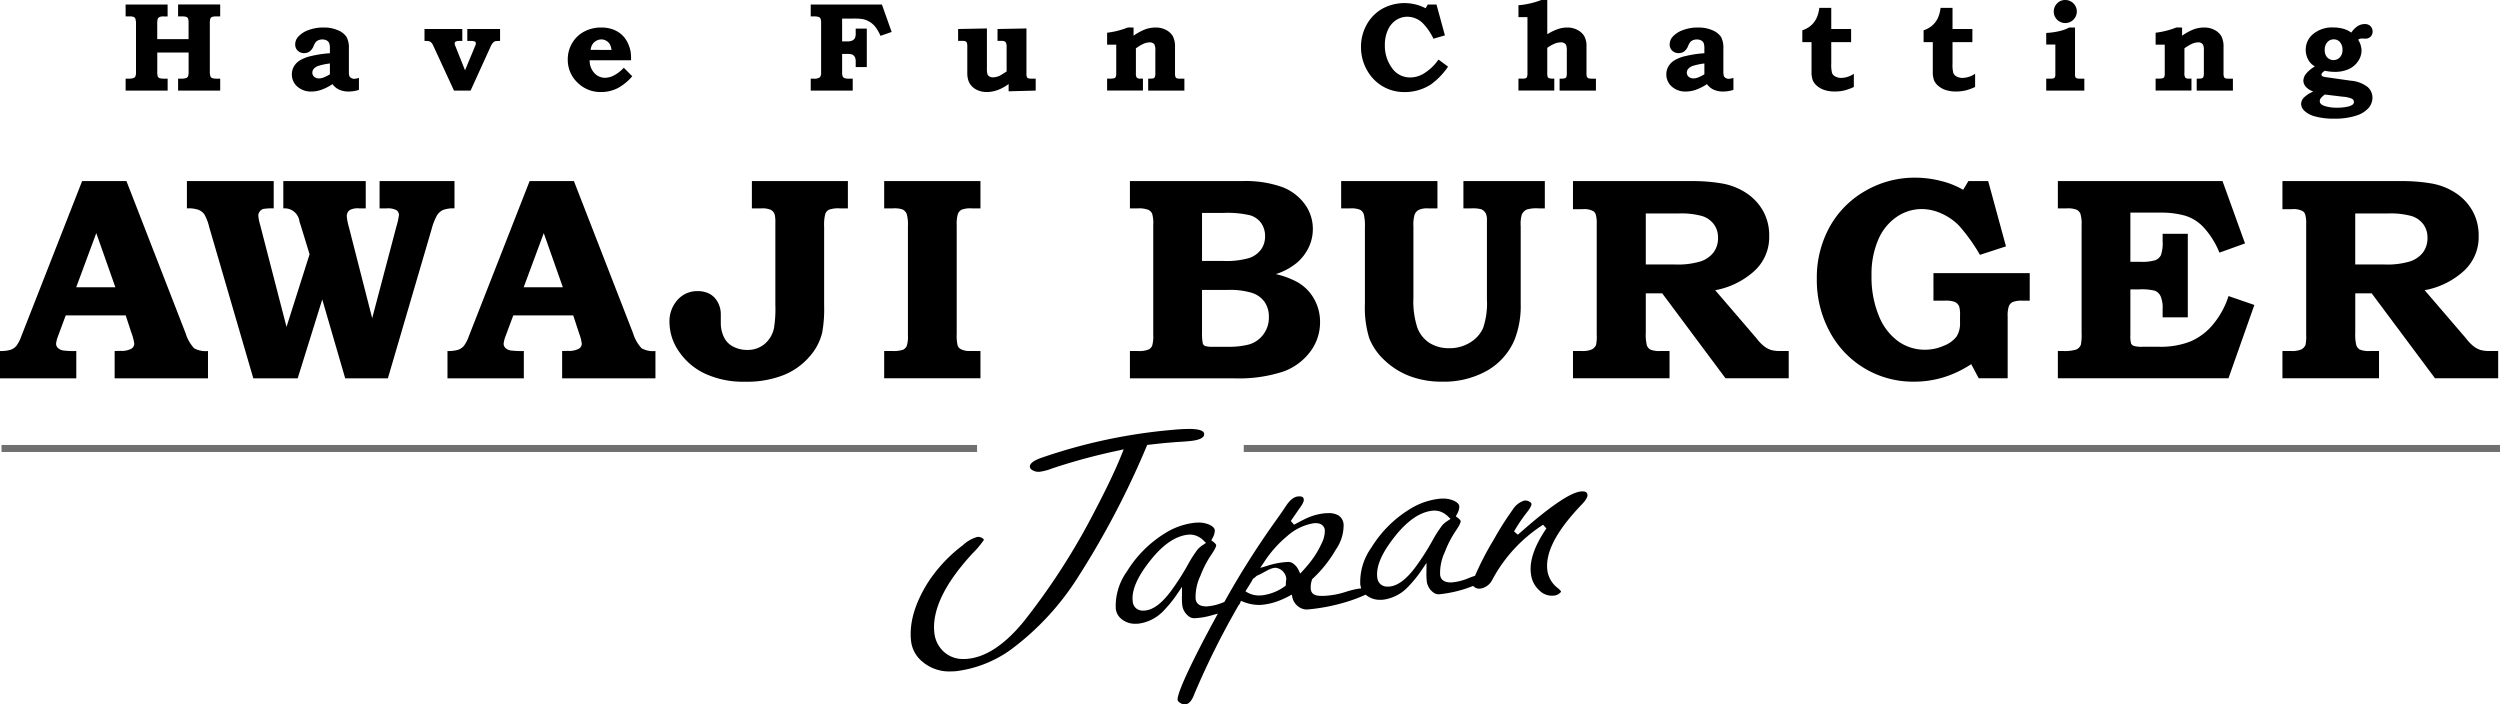 <svg xmlns="http://www.w3.org/2000/svg" width="356.218" height="100.372" viewBox="0 0 356.218 100.372"><defs><style>.a{stroke:#707070;}</style></defs><g transform="translate(-602 -60)"><g transform="translate(-19.782 -7.067)"><path d="M633.484,92.87H639.8l8.434,21.694a5.436,5.436,0,0,0,1.218,2.135,3.364,3.364,0,0,0,1.965.383v3.888h-13.3v-3.888l.8-.02a2.97,2.97,0,0,0,1.552-.293.843.843,0,0,0,.443-.715,6.121,6.121,0,0,0-.382-1.491l-.838-2.557h-8.544l-1.054,2.84a4.742,4.742,0,0,0-.322,1.188.856.856,0,0,0,.232.584,1.4,1.4,0,0,0,.755.383,12.205,12.205,0,0,0,1.894.081v3.888H621.782v-3.888a4.709,4.709,0,0,0,1.53-.181,1.923,1.923,0,0,0,.795-.544,5.036,5.036,0,0,0,.7-1.35ZM632.641,108h5.58L635.5,100.28Z"/><path d="M648.413,92.87h12.368v3.887a7.725,7.725,0,0,0-1.481.081.957.957,0,0,0-.5.352.982.982,0,0,0-.212.614,7,7,0,0,0,.262,1.31l3.757,14.535,3.286-10.351-1.281-4.184a4.406,4.406,0,0,1-.161-.5,2.126,2.126,0,0,0-2.3-1.853V92.87h11.744v3.887h-.948a2.39,2.39,0,0,0-1.332.242,1.068,1.068,0,0,0-.423.867,8.018,8.018,0,0,0,.3,1.552l3.321,12.989,3.431-12.991a11.149,11.149,0,0,0,.382-1.672.84.84,0,0,0-.362-.735,2.592,2.592,0,0,0-1.37-.252h-1.027V92.87h10.675v3.887a4.164,4.164,0,0,0-1.641.233,2.036,2.036,0,0,0-.825.714,8.4,8.4,0,0,0-.8,2.034l-6.225,21.232h-6.083L667.7,109.736l-3.5,11.234h-6.326l-6.284-21.554a6.777,6.777,0,0,0-.7-1.823,1.91,1.91,0,0,0-.836-.634,4.337,4.337,0,0,0-1.641-.2Z"/><path d="M697.247,92.87h6.311l8.434,21.694a5.436,5.436,0,0,0,1.218,2.135,3.364,3.364,0,0,0,1.964.383v3.888H701.879v-3.888l.807-.02a2.969,2.969,0,0,0,1.551-.293.842.842,0,0,0,.443-.715,6.121,6.121,0,0,0-.382-1.491l-.838-2.557h-8.543l-1.054,2.84a4.742,4.742,0,0,0-.322,1.188.86.86,0,0,0,.231.584,1.4,1.4,0,0,0,.756.383,12.17,12.17,0,0,0,1.893.081v3.888H685.543v-3.888a4.7,4.7,0,0,0,1.531-.181,1.923,1.923,0,0,0,.8-.544,5.008,5.008,0,0,0,.7-1.35ZM696.4,108h5.581l-2.72-7.717Z"/><path d="M728.917,92.87h13.678v3.887H741.44a3.967,3.967,0,0,0-1.54.191,1.119,1.119,0,0,0-.527.6,6.255,6.255,0,0,0-.162,1.833v11.26a18.7,18.7,0,0,1-.282,3.847,7.946,7.946,0,0,1-1.833,3.425,9.556,9.556,0,0,1-3.717,2.618,14.25,14.25,0,0,1-5.408.927,13.021,13.021,0,0,1-5.73-1.149,9.179,9.179,0,0,1-3.717-3.162,7.358,7.358,0,0,1-1.35-4.149,4.546,4.546,0,0,1,1.149-3.2,3.7,3.7,0,0,1,2.84-1.249,3.574,3.574,0,0,1,1.742.393,2.9,2.9,0,0,1,1.148,1.188,3.506,3.506,0,0,1,.434,1.7v1.31a4.526,4.526,0,0,0,.524,2.115,2.855,2.855,0,0,0,1.263,1.208,4.193,4.193,0,0,0,1.989.464,3.716,3.716,0,0,0,2.464-.846,4.015,4.015,0,0,0,1.333-2.236,17.15,17.15,0,0,0,.2-3.344V98.832a4.943,4.943,0,0,0-.081-1.148,1.175,1.175,0,0,0-.554-.716,3.116,3.116,0,0,0-1.36-.211h-1.35Z"/><path d="M747.766,92.87h13.718v3.887h-1.249a3.543,3.543,0,0,0-1.441.191,1.172,1.172,0,0,0-.523.6,4.81,4.81,0,0,0-.171,1.582v15.551a5.7,5.7,0,0,0,.141,1.631.923.923,0,0,0,.483.524,2.626,2.626,0,0,0,1.27.242h1.49v3.888H747.766v-3.888h1.114a4.458,4.458,0,0,0,1.561-.171,1.086,1.086,0,0,0,.537-.544,4.154,4.154,0,0,0,.172-1.481V99.275a5.456,5.456,0,0,0-.172-1.723,1.264,1.264,0,0,0-.577-.633,3.507,3.507,0,0,0-1.378-.162h-1.257Z"/><path d="M782.781,96.757V92.87h15.962a15.611,15.611,0,0,1,5.756.856,7.086,7.086,0,0,1,3.22,2.458,5.969,5.969,0,0,1,1.127,3.514,6.04,6.04,0,0,1-.6,2.639,6.638,6.638,0,0,1-1.717,2.206,8.976,8.976,0,0,1-2.961,1.581,12.366,12.366,0,0,1,3.02,1.108,6.285,6.285,0,0,1,2.4,2.366,6.62,6.62,0,0,1,.885,3.395,6.932,6.932,0,0,1-1.347,4.119,8.359,8.359,0,0,1-3.812,2.87,20.29,20.29,0,0,1-7.21.988H782.781v-3.888h1.108a3.9,3.9,0,0,0,1.5-.192,1.118,1.118,0,0,0,.555-.544,4.738,4.738,0,0,0,.161-1.58V99.093a4.733,4.733,0,0,0-.161-1.59,1.177,1.177,0,0,0-.555-.544,3.715,3.715,0,0,0-1.5-.2Zm10.273,7.494h3.082a11.705,11.705,0,0,0,3.575-.4,3.463,3.463,0,0,0,1.743-1.219,3.154,3.154,0,0,0,.585-1.883,3.205,3.205,0,0,0-.555-1.894,2.992,2.992,0,0,0-1.6-1.118,14.192,14.192,0,0,0-3.746-.332h-3.082Zm0,4.129v6.083a7.689,7.689,0,0,0,.1,1.511.65.65,0,0,0,.331.393,4.014,4.014,0,0,0,1.257.111h2.05a11.138,11.138,0,0,0,2.965-.332,3.845,3.845,0,0,0,2-1.38,3.948,3.948,0,0,0,.824-2.519,3.7,3.7,0,0,0-.582-2.114,3.548,3.548,0,0,0-1.749-1.31,10.67,10.67,0,0,0-3.557-.443Z"/><path d="M812.879,92.87H826.6v3.887h-1.349a2.854,2.854,0,0,0-1.32.222,1.32,1.32,0,0,0-.574.634,4.97,4.97,0,0,0-.182,1.682v10.233a11.965,11.965,0,0,0,.576,4.271,4.43,4.43,0,0,0,1.736,2.145,5.152,5.152,0,0,0,2.814.735,5.466,5.466,0,0,0,2.948-.805,4.639,4.639,0,0,0,1.846-2.045,10.872,10.872,0,0,0,.555-4.1V98.449a2.072,2.072,0,0,0-.181-1.007,1.32,1.32,0,0,0-.644-.564,4.914,4.914,0,0,0-1.431-.121H830.3V92.87h11.6v3.887H841a4.964,4.964,0,0,0-1.671.162,1.487,1.487,0,0,0-.705.7,4.866,4.866,0,0,0-.162,1.672v11.079a13.1,13.1,0,0,1-.886,5.136,9.2,9.2,0,0,1-3.917,4.382,12.489,12.489,0,0,1-6.376,1.561,12.82,12.82,0,0,1-4.654-.8,10.71,10.71,0,0,1-3.595-2.276,8.5,8.5,0,0,1-2.156-3.132,14.757,14.757,0,0,1-.614-4.875V99.517a7,7,0,0,0-.161-1.924,1.151,1.151,0,0,0-.523-.634,3.28,3.28,0,0,0-1.411-.2h-1.289Z"/><path d="M845.912,92.87h17.336a24.375,24.375,0,0,1,3.658.3,9.1,9.1,0,0,1,3.589,1.329,7.375,7.375,0,0,1,2.489,2.6,7.086,7.086,0,0,1,.887,3.545,6.54,6.54,0,0,1-2.287,5.187,11.384,11.384,0,0,1-5.408,2.588l5.781,6.729.242.3a5.729,5.729,0,0,0,1.027,1.017,3.174,3.174,0,0,0,.927.474,4.615,4.615,0,0,0,1.289.141h1.209v3.888h-9.005l-9.023-12.107h-2.337v5.6a6.251,6.251,0,0,0,.161,1.843,1.121,1.121,0,0,0,.513.584,3.424,3.424,0,0,0,1.42.192h1.289v3.888H845.912v-3.888h1.256a3.36,3.36,0,0,0,1.409-.212,1.352,1.352,0,0,0,.618-.634,6.069,6.069,0,0,0,.1-1.51V98.912a4.048,4.048,0,0,0-.151-1.319.82.82,0,0,0-.5-.513,2.653,2.653,0,0,0-1.114-.222l-.568.02h-1.053Zm10.374,4.612v7.272h4.17a11.2,11.2,0,0,0,3.675-.453,3.832,3.832,0,0,0,1.833-1.3,3.4,3.4,0,0,0,.615-2.054,3.163,3.163,0,0,0-.575-1.9,3.343,3.343,0,0,0-1.631-1.179,11.125,11.125,0,0,0-3.455-.383Z"/><path d="M897.274,105.983h13.718v3.928h-1.028a3.548,3.548,0,0,0-1.38.181,1.154,1.154,0,0,0-.553.574,4.106,4.106,0,0,0-.182,1.5v8.8h-4.126l-1.067-2.015a15.2,15.2,0,0,1-3.925,1.873,14.3,14.3,0,0,1-4.227.625,13.408,13.408,0,0,1-12.006-7.111,15.41,15.41,0,0,1-1.842-7.534,14.911,14.911,0,0,1,1.821-7.392,13.353,13.353,0,0,1,5.093-5.147,13.981,13.981,0,0,1,7.095-1.883,14.818,14.818,0,0,1,3.694.473,11.824,11.824,0,0,1,3.149,1.259l.745-1.248h2.819l2.536,9.306-3.707,1.208a25.725,25.725,0,0,0-2.991-4.169,8.129,8.129,0,0,0-2.518-1.733,6.86,6.86,0,0,0-2.769-.624,6.327,6.327,0,0,0-3.577,1.108,7.489,7.489,0,0,0-2.628,3.233,12.382,12.382,0,0,0-.966,5.146,14.39,14.39,0,0,0,1.057,5.761,8.189,8.189,0,0,0,2.77,3.616,6.493,6.493,0,0,0,3.766,1.179,6.614,6.614,0,0,0,2.749-.585,4.113,4.113,0,0,0,1.784-1.309,3.48,3.48,0,0,0,.483-1.954v-1.027a3.853,3.853,0,0,0-.141-1.35,1.354,1.354,0,0,0-.594-.584,3.856,3.856,0,0,0-1.46-.181h-1.592Z"/><path d="M915,92.87h23.463l3.206,8.883-3.646,1.31a11.981,11.981,0,0,0-2.165-3.505,6.026,6.026,0,0,0-2.739-1.763,12.649,12.649,0,0,0-3.495-.434h-4.291v7.011h1.41a6.5,6.5,0,0,0,2.145-.232,1.488,1.488,0,0,0,.8-.725,5.2,5.2,0,0,0,.241-1.965v-1.067h3.586v11.9h-3.586v-1.215a4.147,4.147,0,0,0-.292-1.8,1.548,1.548,0,0,0-.8-.77,7.58,7.58,0,0,0-2.235-.2h-1.269v6.461a4.347,4.347,0,0,0,.1,1.253.693.693,0,0,0,.394.342,4,4,0,0,0,1.259.122h2.358a11.536,11.536,0,0,0,4.454-.76,8.5,8.5,0,0,0,3.234-2.448,11.99,11.99,0,0,0,2.187-4.017l3.68,1.27-3.689,10.447H915v-3.888h.705a5.823,5.823,0,0,0,1.893-.2,1.229,1.229,0,0,0,.685-.7,8.115,8.115,0,0,0,.1-1.713V99.154a4.863,4.863,0,0,0-.171-1.631,1.173,1.173,0,0,0-.534-.575,3.546,3.546,0,0,0-1.429-.191H915Z"/><path d="M947,92.87h17.335a24.389,24.389,0,0,1,3.66.3,9.092,9.092,0,0,1,3.587,1.329,7.352,7.352,0,0,1,2.49,2.6,7.086,7.086,0,0,1,.887,3.545,6.537,6.537,0,0,1-2.287,5.187,11.38,11.38,0,0,1-5.408,2.588l5.781,6.729.243.3a5.664,5.664,0,0,0,1.027,1.017,3.17,3.17,0,0,0,.926.474,4.62,4.62,0,0,0,1.289.141h1.209v3.888h-9l-9.025-12.107h-2.337v5.6a6.241,6.241,0,0,0,.162,1.843,1.126,1.126,0,0,0,.513.584,3.433,3.433,0,0,0,1.421.192h1.289v3.888H947v-3.888h1.256a3.351,3.351,0,0,0,1.408-.212,1.345,1.345,0,0,0,.619-.634,6.045,6.045,0,0,0,.1-1.51V98.912a4.042,4.042,0,0,0-.152-1.319.819.819,0,0,0-.5-.513,2.661,2.661,0,0,0-1.115-.222l-.567.02H947Zm10.373,4.612v7.272h4.17a11.209,11.209,0,0,0,3.677-.453,3.836,3.836,0,0,0,1.833-1.3,3.4,3.4,0,0,0,.614-2.054,3.162,3.162,0,0,0-.574-1.9,3.35,3.35,0,0,0-1.632-1.179,11.118,11.118,0,0,0-3.454-.383Z"/></g><g transform="translate(-19.782 -7.067)"><path d="M639.677,67.709h5.986v1.7h-.551a1.413,1.413,0,0,0-.62.092.516.516,0,0,0-.236.263,2.434,2.434,0,0,0-.07.744V72.64h4.465V70.345a2.023,2.023,0,0,0-.053-.571.466.466,0,0,0-.237-.29,2.143,2.143,0,0,0-.738-.079h-.466v-1.7h6v1.7h-.5a1.767,1.767,0,0,0-.677.083.469.469,0,0,0-.233.246,2.665,2.665,0,0,0-.066.77v6.645a2.313,2.313,0,0,0,.084.794.487.487,0,0,0,.254.255,2.5,2.5,0,0,0,.787.075h.352v1.7h-6v-1.7h.4a2.153,2.153,0,0,0,.752-.087.507.507,0,0,0,.272-.256,2.435,2.435,0,0,0,.075-.781V74.556h-4.465v2.593a3.253,3.253,0,0,0,.052.764.482.482,0,0,0,.271.29,2.494,2.494,0,0,0,.743.07h.411v1.7h-5.986v-1.7h.407a2.028,2.028,0,0,0,.716-.087.521.521,0,0,0,.279-.247,1.984,1.984,0,0,0,.075-.694V70.583a2.732,2.732,0,0,0-.075-.814.525.525,0,0,0-.235-.276,1.44,1.44,0,0,0-.618-.088h-.549Z"/><path d="M668.787,74.652V74a2.246,2.246,0,0,0-.1-.8.8.8,0,0,0-.352-.365,1.257,1.257,0,0,0-.632-.145,1.376,1.376,0,0,0-.528.1,1.064,1.064,0,0,0-.378.246,2.165,2.165,0,0,0-.325.58,1.838,1.838,0,0,1-.567.782,1.289,1.289,0,0,1-.778.237,1.261,1.261,0,0,1-.922-.351,1.163,1.163,0,0,1-.361-.87,1.618,1.618,0,0,1,.369-1.046,3.51,3.51,0,0,1,1.468-.993,5.915,5.915,0,0,1,2.2-.387,4.931,4.931,0,0,1,2.079.4,2.654,2.654,0,0,1,1.2.944A3.258,3.258,0,0,1,671.494,74v3.148a2.687,2.687,0,0,0,.061.741.591.591,0,0,0,.264.286.838.838,0,0,0,.448.124,2.172,2.172,0,0,0,.659-.141v1.714a4.73,4.73,0,0,1-1.432.237,3.258,3.258,0,0,1-1.38-.264,2.441,2.441,0,0,1-.958-.79,7.288,7.288,0,0,1-1.6.812,4.291,4.291,0,0,1-1.384.242,2.889,2.889,0,0,1-2.03-.708,2.268,2.268,0,0,1-.773-1.744,2.221,2.221,0,0,1,.268-1.081,2.52,2.52,0,0,1,.8-.861,5.307,5.307,0,0,1,1.644-.656A16.038,16.038,0,0,1,668.787,74.652Zm0,1.459a9.318,9.318,0,0,0-1.626.338,1.465,1.465,0,0,0-.677.431.856.856,0,0,0-.2.532.763.763,0,0,0,.263.589,1.026,1.026,0,0,0,.712.237,1.877,1.877,0,0,0,.673-.149,5.572,5.572,0,0,0,.857-.44Z"/><path d="M688.369,71.2h4.667v1.7a4.714,4.714,0,0,0-.686.036.762.762,0,0,0-.312.21,2.009,2.009,0,0,0-.33.519l-2.874,6.311H686.47l-3-6.5a1.279,1.279,0,0,0-.272-.378.617.617,0,0,0-.29-.158,3.058,3.058,0,0,0-.641-.036V71.2h5.388v1.7h-.281a1.512,1.512,0,0,0-.642.08.312.312,0,0,0-.167.272,1.265,1.265,0,0,0,.114.413l1.364,3.419,1.422-3.419a1.255,1.255,0,0,0,.123-.431.28.28,0,0,0-.184-.263,1.7,1.7,0,0,0-.624-.071h-.413Z"/><path d="M710.667,76.717l1.2,1.213a7.01,7.01,0,0,1-2.114,1.719,5.186,5.186,0,0,1-2.325.531,4.611,4.611,0,0,1-3.375-1.358,4.449,4.449,0,0,1-1.371-3.282,4.5,4.5,0,0,1,.615-2.316,4.343,4.343,0,0,1,1.7-1.644,5.078,5.078,0,0,1,2.47-.593,4.774,4.774,0,0,1,1.6.255,3.826,3.826,0,0,1,1.261.729,3.657,3.657,0,0,1,.87,1.147,5.092,5.092,0,0,1,.453,1.393,8.85,8.85,0,0,1,.052,1.143H705.8a2.619,2.619,0,0,0,.655,1.806,2.043,2.043,0,0,0,1.56.69,2.84,2.84,0,0,0,1.283-.356A5.141,5.141,0,0,0,710.667,76.717Zm-1.758-2.54a2.027,2.027,0,0,0-.251-.831,1.4,1.4,0,0,0-.512-.483,1.358,1.358,0,0,0-.674-.179,1.541,1.541,0,0,0-1.265.685,1.881,1.881,0,0,0-.269.808Z"/><path d="M737.3,67.709h10.142l1.39,3.911-1.591.554a6.142,6.142,0,0,0-.739-1.289,3.13,3.13,0,0,0-.834-.724,3.008,3.008,0,0,0-1.046-.387,9.721,9.721,0,0,0-1.336-.061h-1.512v3.252h.773a1.5,1.5,0,0,0,.69-.132.824.824,0,0,0,.361-.343,1.631,1.631,0,0,0,.11-.7v-.651h1.582v5.485h-1.582V75.83a1.487,1.487,0,0,0-.062-.5.894.894,0,0,0-.22-.343.8.8,0,0,0-.32-.185,2.734,2.734,0,0,0-.655-.052h-.677v2.575a1.646,1.646,0,0,0,.079.628.5.5,0,0,0,.255.242,1.9,1.9,0,0,0,.677.079h.5v1.7H737.3v-1.7h.4a1.492,1.492,0,0,0,.871-.171.876.876,0,0,0,.208-.69V70.363a1.673,1.673,0,0,0-.08-.642.5.5,0,0,0-.265-.237,2.228,2.228,0,0,0-.734-.079h-.4Z"/><path d="M758.3,71.2l4.105-.079v5.7a2.839,2.839,0,0,0,.074.809.663.663,0,0,0,.273.329.9.9,0,0,0,.5.128,2.381,2.381,0,0,0,.932-.211q.194-.088,1.028-.624V73.826a1.8,1.8,0,0,0-.07-.615.492.492,0,0,0-.2-.243,1.194,1.194,0,0,0-.513-.074h-.513V71.2l4.122-.079v6.293a1.977,1.977,0,0,0,.057.619.357.357,0,0,0,.184.185,1.942,1.942,0,0,0,.611.057h.466v1.7l-3.858.1V79.038a6.205,6.205,0,0,1-1.554.856,4.531,4.531,0,0,1-1.57.286,3.194,3.194,0,0,1-1.163-.206,2.659,2.659,0,0,1-.891-.554,2.182,2.182,0,0,1-.536-.813,3.457,3.457,0,0,1-.175-1.195V73.791a2.033,2.033,0,0,0-.058-.633.39.39,0,0,0-.19-.2,1.525,1.525,0,0,0-.566-.066H758.3Z"/><path d="M783.3,70.987v1.169a7.648,7.648,0,0,1,1.7-.923,4.376,4.376,0,0,1,1.446-.246,3.065,3.065,0,0,1,1.507.361,2.329,2.329,0,0,1,.954.9,3.216,3.216,0,0,1,.3,1.534v3.657a1.659,1.659,0,0,0,.065.6.4.4,0,0,0,.207.193,2.427,2.427,0,0,0,.633.044h.43v1.7h-5.159v-1.7a5.931,5.931,0,0,0,.659-.026.429.429,0,0,0,.29-.2,1.622,1.622,0,0,0,.071-.606V74.22a1.59,1.59,0,0,0-.132-.808.755.755,0,0,0-.668-.307,2.255,2.255,0,0,0-.809.167,5.905,5.905,0,0,0-1.16.684v3.483a1.214,1.214,0,0,0,.124.7.888.888,0,0,0,.595.131h.283v1.7h-5.106v-1.7h.255a3,3,0,0,0,.751-.053.4.4,0,0,0,.22-.184,1.186,1.186,0,0,0,.075-.518V73.43h-1.3v-1.7a11.882,11.882,0,0,0,2.955-.747Z"/><path d="M825.216,67.709h1.247l1.2,4.4-1.634.475a8.266,8.266,0,0,0-1.538-2.233,3.185,3.185,0,0,0-2.171-.9,2.908,2.908,0,0,0-1.6.475,3.241,3.241,0,0,0-1.177,1.4,5.015,5.015,0,0,0-.435,2.161,5.353,5.353,0,0,0,1,3.252,3.1,3.1,0,0,0,2.615,1.363,3.7,3.7,0,0,0,1.978-.589,6.913,6.913,0,0,0,2.047-1.96l1.363,1.01a10.188,10.188,0,0,1-2.424,2.523,6.8,6.8,0,0,1-3.777,1.1,6.028,6.028,0,0,1-3.131-.83,6.09,6.09,0,0,1-2.235-2.325,6.577,6.577,0,0,1-.835-3.261,6.424,6.424,0,0,1,.813-3.2,5.861,5.861,0,0,1,2.213-2.254,6.579,6.579,0,0,1,6.187-.07Z"/><path d="M842.248,67.067v4.878a7.448,7.448,0,0,1,1.538-.743,4.187,4.187,0,0,1,1.292-.215,3.069,3.069,0,0,1,1.489.355,2.387,2.387,0,0,1,.963.893,2.874,2.874,0,0,1,.307,1.433v3.665a2.661,2.661,0,0,0,.044.65.459.459,0,0,0,.264.246,2.436,2.436,0,0,0,.624.044h.413v1.7h-5.177v-1.7h.264a1.3,1.3,0,0,0,.519-.07.387.387,0,0,0,.193-.2,2.138,2.138,0,0,0,.053-.62V74.354a2.688,2.688,0,0,0-.075-.8.673.673,0,0,0-.267-.326.856.856,0,0,0-.482-.127,2.471,2.471,0,0,0-.863.168,5.257,5.257,0,0,0-1.1.614v3.5a2.157,2.157,0,0,0,.052.625.378.378,0,0,0,.2.193,1.481,1.481,0,0,0,.558.07h.191v1.7h-5.106v-1.7h.492a1.607,1.607,0,0,0,.55-.057.383.383,0,0,0,.18-.193,1.551,1.551,0,0,0,.061-.542V69.51h-1.283v-1.7a10.209,10.209,0,0,0,1.639-.251,11.024,11.024,0,0,0,1.639-.5Z"/><path d="M864.633,74.652V74a2.252,2.252,0,0,0-.1-.8.8.8,0,0,0-.352-.365,1.261,1.261,0,0,0-.633-.145,1.374,1.374,0,0,0-.527.1,1.064,1.064,0,0,0-.378.246,2.136,2.136,0,0,0-.325.58,1.838,1.838,0,0,1-.567.782,1.291,1.291,0,0,1-.778.237,1.263,1.263,0,0,1-.923-.351,1.166,1.166,0,0,1-.36-.87,1.619,1.619,0,0,1,.369-1.046,3.5,3.5,0,0,1,1.468-.993,5.915,5.915,0,0,1,2.2-.387,4.937,4.937,0,0,1,2.079.4,2.659,2.659,0,0,1,1.2.944A3.269,3.269,0,0,1,867.34,74v3.148a2.675,2.675,0,0,0,.062.741.593.593,0,0,0,.263.286.841.841,0,0,0,.449.124,2.172,2.172,0,0,0,.659-.141v1.714a4.736,4.736,0,0,1-1.433.237,3.258,3.258,0,0,1-1.38-.264,2.448,2.448,0,0,1-.958-.79,7.283,7.283,0,0,1-1.6.812,4.3,4.3,0,0,1-1.384.242,2.887,2.887,0,0,1-2.03-.708,2.269,2.269,0,0,1-.774-1.744,2.232,2.232,0,0,1,.268-1.081,2.533,2.533,0,0,1,.8-.861,5.3,5.3,0,0,1,1.644-.656A16.039,16.039,0,0,1,864.633,74.652Zm0,1.459a9.361,9.361,0,0,0-1.626.338,1.461,1.461,0,0,0-.676.431.858.858,0,0,0-.2.532.76.76,0,0,0,.264.589,1.026,1.026,0,0,0,.712.237,1.876,1.876,0,0,0,.672-.149,5.525,5.525,0,0,0,.857-.44Z"/><path d="M882.712,68.184V71.2h2.83V73.07h-2.83v3.059a4.869,4.869,0,0,0,.11,1.331.907.907,0,0,0,.409.47,1.718,1.718,0,0,0,.9.238,3.263,3.263,0,0,0,1.8-.589V79.46a7.141,7.141,0,0,1-1.384.5,5.859,5.859,0,0,1-1.341.145,4.609,4.609,0,0,1-1.445-.207,3.1,3.1,0,0,1-1.073-.589,2.121,2.121,0,0,1-.615-.813,3.52,3.52,0,0,1-.171-1.247V73.07H878.59V71.383a3.5,3.5,0,0,0,1.2-.656,3.289,3.289,0,0,0,.8-1.023,4.629,4.629,0,0,0,.417-1.52Z"/><path d="M899.992,68.184V71.2h2.83V73.07h-2.83v3.059a4.829,4.829,0,0,0,.11,1.331.906.906,0,0,0,.408.47,1.72,1.72,0,0,0,.9.238,3.261,3.261,0,0,0,1.8-.589V79.46a7.141,7.141,0,0,1-1.384.5,5.856,5.856,0,0,1-1.34.145,4.62,4.62,0,0,1-1.446-.207,3.085,3.085,0,0,1-1.072-.589,2.136,2.136,0,0,1-.616-.813,3.52,3.52,0,0,1-.171-1.247V73.07H895.87V71.383a3.511,3.511,0,0,0,1.2-.656,3.27,3.27,0,0,0,.8-1.023,4.629,4.629,0,0,0,.417-1.52Z"/><path d="M917.447,70.987v6.5a1.759,1.759,0,0,0,.052.571.359.359,0,0,0,.189.163,2,2,0,0,0,.611.057h.475v1.7h-5.432v-1.7h.466a2.081,2.081,0,0,0,.585-.049.348.348,0,0,0,.188-.161,1.1,1.1,0,0,0,.062-.458V73.413h-1.3V71.76a10.353,10.353,0,0,0,1.332-.149,9.228,9.228,0,0,0,1.138-.272,5.618,5.618,0,0,0,.8-.352Zm-1.424-3.92a1.643,1.643,0,1,1-1.125.479A1.551,1.551,0,0,1,916.023,67.067Z"/><path d="M932.7,70.987v1.169a7.666,7.666,0,0,1,1.7-.923,4.376,4.376,0,0,1,1.446-.246,3.069,3.069,0,0,1,1.508.361,2.326,2.326,0,0,1,.953.9,3.216,3.216,0,0,1,.3,1.534v3.657a1.651,1.651,0,0,0,.066.6.4.4,0,0,0,.206.193,2.439,2.439,0,0,0,.633.044h.431v1.7h-5.159v-1.7a5.965,5.965,0,0,0,.659-.026.434.434,0,0,0,.29-.2,1.629,1.629,0,0,0,.07-.606V74.22a1.589,1.589,0,0,0-.132-.808.754.754,0,0,0-.668-.307,2.25,2.25,0,0,0-.808.167,5.877,5.877,0,0,0-1.16.684v3.483a1.206,1.206,0,0,0,.124.7.887.887,0,0,0,.594.131h.284v1.7h-5.107v-1.7h.255a3.007,3.007,0,0,0,.752-.053.394.394,0,0,0,.219-.184,1.186,1.186,0,0,0,.075-.518V73.43h-1.3v-1.7a11.882,11.882,0,0,0,2.955-.747Z"/><path d="M956.813,71.711a3.218,3.218,0,0,1,.932-.938,1.881,1.881,0,0,1,.984-.278,1.09,1.09,0,0,1,.817.3,1.059,1.059,0,0,1,.3.778.976.976,0,0,1-.993,1l-.29-.009-.3-.009a.8.8,0,0,0-.474.176,2.978,2.978,0,0,1,.483,1.532,2.715,2.715,0,0,1-.479,1.506,3.191,3.191,0,0,1-1.327,1.136,4.69,4.69,0,0,1-2.035.4,6.194,6.194,0,0,1-.69-.04,6.711,6.711,0,0,1-.7-.118,1.676,1.676,0,0,0-.36.29.411.411,0,0,0-.123.262q0,.274.563.352l3.638.517a4.479,4.479,0,0,1,2.347.869,2.016,2.016,0,0,1,.721,1.545,2.273,2.273,0,0,1-.545,1.462,3.886,3.886,0,0,1-1.78,1.1,9.62,9.62,0,0,1-3.116.43,9.822,9.822,0,0,1-2.733-.32,3.416,3.416,0,0,1-1.534-.808,1.41,1.41,0,0,1-.453-.926,1.358,1.358,0,0,1,.339-.9,4.564,4.564,0,0,1,1.393-.917,2.509,2.509,0,0,1-.976-.581,1.358,1.358,0,0,1-.439-.941,1.644,1.644,0,0,1,.409-1.036,4.69,4.69,0,0,1,1.226-1.012,2.7,2.7,0,0,1-.717-.611,2.728,2.728,0,0,1-.422-.8,3.007,3.007,0,0,1-.162-.977,2.853,2.853,0,0,1,1.076-2.242,4.207,4.207,0,0,1,2.835-.923,5.309,5.309,0,0,1,1.428.181A3.717,3.717,0,0,1,956.813,71.711Zm-3.771,8.824a3,3,0,0,0-.593.549.725.725,0,0,0-.127.417q0,.429.7.671a5.672,5.672,0,0,0,1.8.241,6.443,6.443,0,0,0,1.415-.14,1.781,1.781,0,0,0,.817-.343.487.487,0,0,0,.132-.36.5.5,0,0,0-.264-.425,3.688,3.688,0,0,0-1.274-.294Zm1.275-7.86a1.183,1.183,0,0,0-.927.413,1.62,1.62,0,0,0-.365,1.116,1.486,1.486,0,0,0,.351,1.037,1.242,1.242,0,0,0,1.815-.014,1.466,1.466,0,0,0,.365-1.032,1.663,1.663,0,0,0-.347-1.112A1.116,1.116,0,0,0,954.317,72.675Z"/></g><line class="a" x2="179" transform="translate(779.218 123.902)"/><line class="a" x2="139" transform="translate(602.218 123.902)"/><g transform="translate(-19.782 -7.067)"><path d="M757.2,162.737a5.851,5.851,0,0,1-3.966-1.374,4.438,4.438,0,0,1-1.627-2.877c-.312-2.563.5-5.406,2.411-8.447a20.955,20.955,0,0,1,4.965-5.291,4.934,4.934,0,0,1,2.083-1.183c.033,0,.066,0,.1,0a1.118,1.118,0,0,1,.626.207c.163.107.173.2.177.231h0a12.853,12.853,0,0,1-1.589,1.891c-4.013,4.338-5.849,8.173-5.458,11.4a4.229,4.229,0,0,0,1.367,2.663,4.048,4.048,0,0,0,2.8,1.01c.191,0,.388-.009.59-.029,2.614-.257,5.3-2.046,7.973-5.317a96.112,96.112,0,0,0,10.233-15.959c1.634-3.12,2.888-5.763,3.726-7.859l.286-.716-.739.17a85.9,85.9,0,0,0-9.459,2.555,7.569,7.569,0,0,1-1.769.474,1.716,1.716,0,0,1-.188.01A1.655,1.655,0,0,1,768.8,134a.552.552,0,0,1-.273-.416c-.073-.59.973-1.051,1.6-1.273a77.743,77.743,0,0,1,18.421-3.969c1.049-.1,1.934-.156,2.631-.156a7.139,7.139,0,0,1,1.289.092c.555.114.853.306.885.573a.535.535,0,0,1-.107.424c-.175.223-.647.514-1.9.637-.477.047-1.12.1-1.933.14-.828.067-1.515.125-2.068.18q-.615.062-1.875.207l-.225.027-.091.211a121.944,121.944,0,0,1-9.747,18.587,38.346,38.346,0,0,1-9.61,10.38,16.924,16.924,0,0,1-7.7,3.047,8.958,8.958,0,0,1-.9.046Z"/><path d="M790.581,167.439a1.288,1.288,0,0,1-.716-.275c-.264-.181-.283-.331-.288-.381-.048-.394.322-1.932,3.341-7.8.664-1.286,1.325-2.52,1.982-3.731l.409-.751-.815.221a10.069,10.069,0,0,1-2.44.427,1.282,1.282,0,0,1-.682-.128,2.339,2.339,0,0,1-1.138-1.754,12.412,12.412,0,0,1-.04-1.39l.012-1.192-.666.981a16.964,16.964,0,0,1-1.822,2.276,6.014,6.014,0,0,1-3.648,1.98c-.16.016-.316.023-.467.023a3.028,3.028,0,0,1-2.133-.767,2.183,2.183,0,0,1-.706-1.4,8.444,8.444,0,0,1,1.586-5.28,16.563,16.563,0,0,1,5.408-5.434A10.047,10.047,0,0,1,792,141.554c.191-.018.374-.028.553-.028a3.689,3.689,0,0,1,1.61.333c.439.219.681.476.716.762a2.289,2.289,0,0,1-.357,1.161l-.14.276.246.185c.389.291.437.459.443.5s0,.361-.668,1.324a14.79,14.79,0,0,0-1.589,3.07,6.972,6.972,0,0,0-.672,3.264c.13,1.063,1.191,1.068,1.591,1.071a7.306,7.306,0,0,0,2.385-.593l.122-.046.064-.115a121.431,121.431,0,0,1,7.2-11.374c.749-1.054,1.207-1.715,1.443-2.083.581-.909,1.18-1.4,1.78-1.458.068-.006.134-.01.2-.01.476,0,.6.187.63.47.013.1-.015.428-.55,1.151-.55.792-.981,1.419-1.3,1.889l.465.529c.835-.456,1.463-.779,1.869-.96a8.034,8.034,0,0,1,2.444-.66q.306-.03.582-.03a2.715,2.715,0,0,1,1.418.319,1.661,1.661,0,0,1,.746,1.316,6.066,6.066,0,0,1-1.107,3.555,17.916,17.916,0,0,1-3.306,4.155l-.073.068-.029.1a3.174,3.174,0,0,0-.163,1.331c.126,1.041,1.282.942,1.777.942h.135a11.566,11.566,0,0,0,3.225-.619,12.384,12.384,0,0,1,1.663-.4l.371-.036-.1-.45a.775.775,0,0,1-.021-.1,8.429,8.429,0,0,1,1.586-5.278,16.557,16.557,0,0,1,5.408-5.432,10.034,10.034,0,0,1,4.242-1.516,5.336,5.336,0,0,1,.555-.029,3.67,3.67,0,0,1,1.607.334c.44.219.682.476.717.761a2.281,2.281,0,0,1-.357,1.162l-.14.278.247.184c.39.29.437.457.443.5s0,.362-.668,1.325a14.822,14.822,0,0,0-1.589,3.07,6.971,6.971,0,0,0-.672,3.264c.129,1.062,1.191,1.068,1.591,1.072a7.9,7.9,0,0,0,2.566-.659c.232-.087.457-.171.666-.243l.156-.053.062-.156A42.143,42.143,0,0,1,834.595,144a44.8,44.8,0,0,1,2.71-4.285,3.012,3.012,0,0,1,1.675-1.324.875.875,0,0,1,.135-.009,1.2,1.2,0,0,1,.519.127c.221.105.345.226.366.357.009.052.018.355-.642,1.191a23.455,23.455,0,0,0-1.844,2.73l.538.465c.256-.212.5-.424.737-.633,3.959-3.463,6.709-5.318,8.167-5.513a2.414,2.414,0,0,1,.317-.023c.545,0,.658.229.7.477.029.173-.035.579-.785,1.364-3.722,3.873-5.324,7.012-4.9,9.6a3.874,3.874,0,0,0,1.475,2.352c.412.334.451.48.453.49h0a.559.559,0,0,1-.179.2,1.319,1.319,0,0,1-.777.357,2.5,2.5,0,0,1-2.136-.729,3.67,3.67,0,0,1-1.184-2.232c-.3-1.83.433-4.051,2.186-6.6l-.476-.525a21.105,21.105,0,0,0-7.24,7.851,2.309,2.309,0,0,1-1.623,1.238,1.543,1.543,0,0,1-.23.016,1.077,1.077,0,0,1-.51-.114.98.98,0,0,1-.206-.136l-.163-.136-.2.078c-.092.037-.174.069-.234.089a17.6,17.6,0,0,1-4.351,1.016,1.287,1.287,0,0,1-.685-.128,2.337,2.337,0,0,1-1.136-1.754,11.917,11.917,0,0,1-.04-1.39l.012-1.193-.667.981a16.856,16.856,0,0,1-1.822,2.277,6,6,0,0,1-3.647,1.98c-.154.015-.3.022-.447.022a3.1,3.1,0,0,1-1.932-.609l-.173-.129-.194.094a21.742,21.742,0,0,1-2.3.871,27.355,27.355,0,0,1-5.746,1.146,1.914,1.914,0,0,1-.831-.127,2.244,2.244,0,0,1-1.341-1.521l-.1-.467-.415.224a11.922,11.922,0,0,1-1.406.645l-.019.007a9.226,9.226,0,0,1-2.337.569q-.255.024-.512.024a6.014,6.014,0,0,1-2.216-.447l-.345-.136-.124.354a.409.409,0,0,1-.121.169l-.04.038-.027.048a113.422,113.422,0,0,0-6.338,12.71c-.332.912-.762,1.393-1.284,1.443Zm.751-24.2c-.084,0-.171,0-.259.013-1.743.172-3.517,1.361-5.272,3.536-1.957,2.43-2.813,4.384-2.62,5.972a1.437,1.437,0,0,0,.557,1.043,1.556,1.556,0,0,0,.941.27,2.455,2.455,0,0,0,.265-.014c1.158-.113,2.346-1,3.634-2.7a35.174,35.174,0,0,0,2.493-3.889,17.816,17.816,0,0,1,1.378-2.143,3.831,3.831,0,0,1,.8-.653l.371-.252-.324-.315a3.08,3.08,0,0,0-1.055-.7A2.557,2.557,0,0,0,791.332,143.238Zm12.188,4.732c-.8,0-1.73.774-2.55,1.081-.2.078-.4.365-.591.43l-.119.148-.067.16c-.326.521-.572.935-.736,1.187l-.216.346.345.2a3.3,3.3,0,0,0,1.608.388,4.384,4.384,0,0,0,.451-.021,6.937,6.937,0,0,0,3.262-1.323l.093-.109v-.29c0-.094.068-.614.058-.7a1.73,1.73,0,0,0-1.522-1.5Zm22.657-8.151a2.554,2.554,0,0,0-.262.013c-1.742.169-3.516,1.36-5.272,3.533-1.956,2.432-2.812,4.386-2.619,5.974a1.44,1.44,0,0,0,.557,1.043,1.552,1.552,0,0,0,.941.271,2.488,2.488,0,0,0,.266-.014c1.156-.114,2.344-1,3.632-2.7a34.891,34.891,0,0,0,2.494-3.891,17.766,17.766,0,0,1,1.377-2.141,3.763,3.763,0,0,1,.8-.653l.372-.253-.323-.315a3.092,3.092,0,0,0-1.056-.7A2.575,2.575,0,0,0,826.177,139.819Zm-20.962,7.321a1.269,1.269,0,0,1,.682.128,2.44,2.44,0,0,1,.924,1.04l.225.488.362-.393c.252-.275.505-.561.758-.869a12.869,12.869,0,0,0,1.909-3,3.989,3.989,0,0,0,.478-1.923,1.051,1.051,0,0,0-.531-.832,1.578,1.578,0,0,0-.778-.169c-.1,0-.2.005-.317.016a7.564,7.564,0,0,0-3.763,1.848,16.436,16.436,0,0,0-3.258,3.672l-.564.838.959-.281A11.471,11.471,0,0,1,805.215,147.14Z"/></g></g></svg>